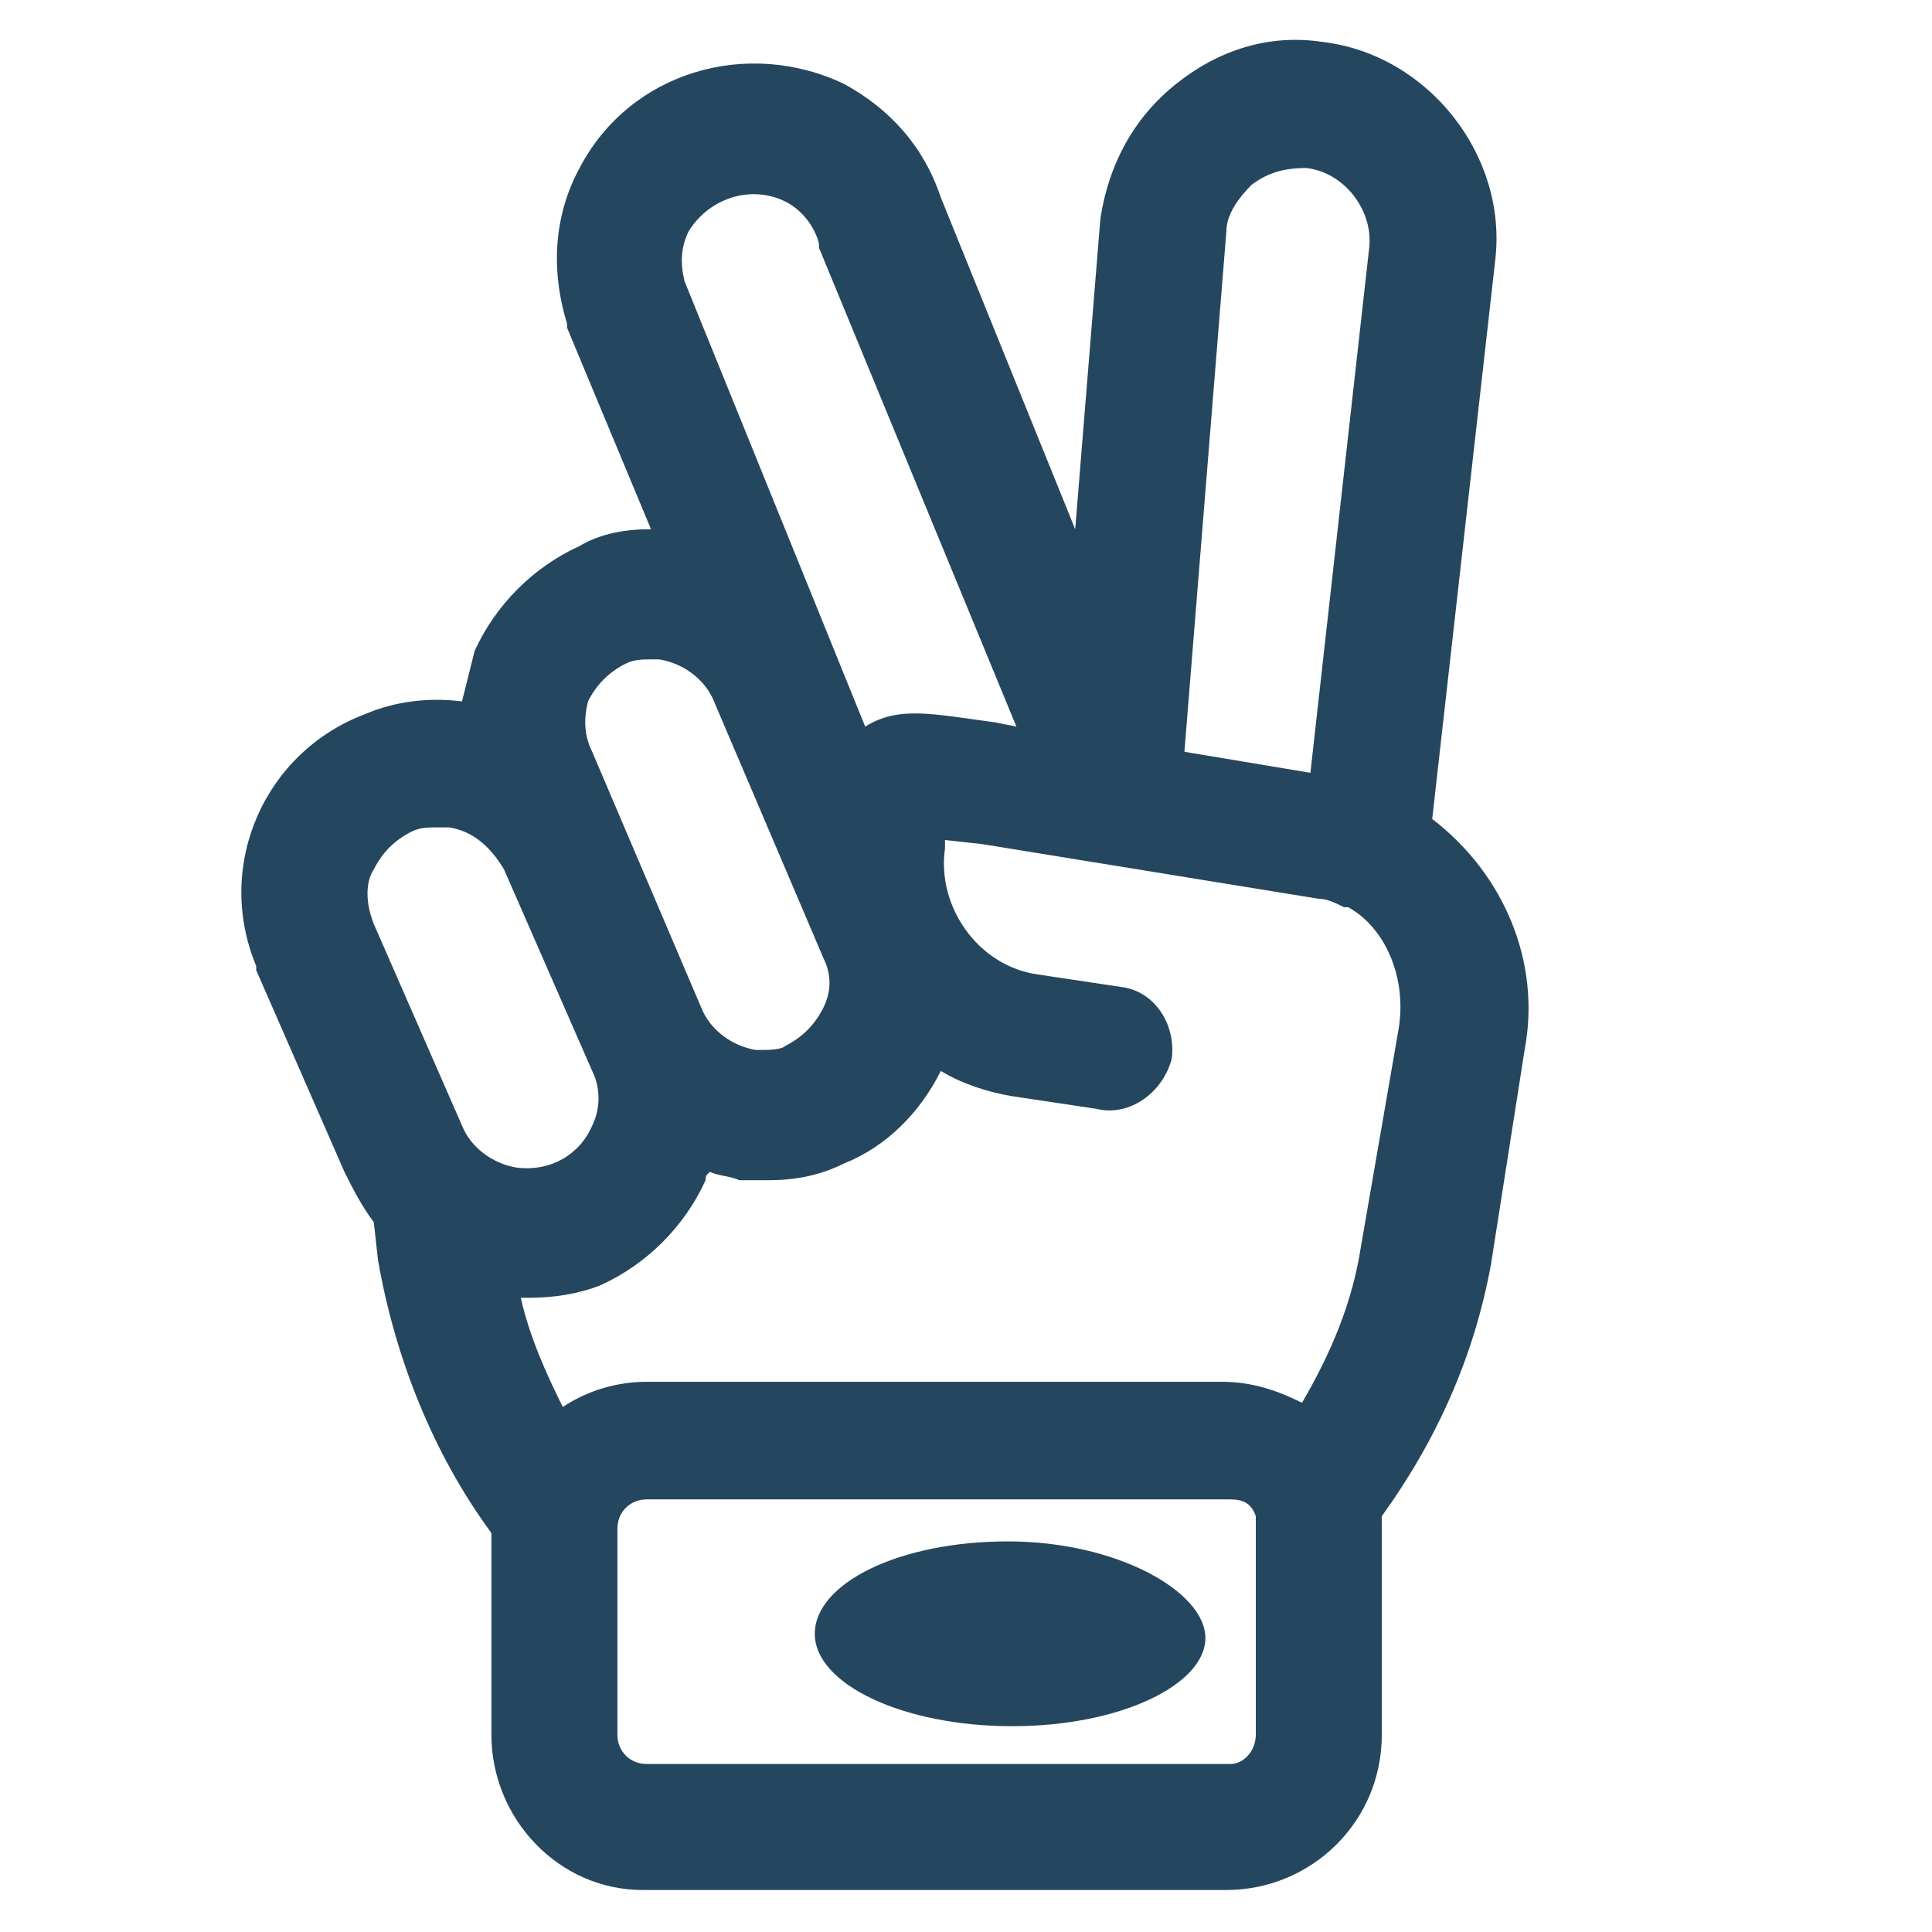 <?xml version="1.0" encoding="utf-8"?>
<!-- Generator: Adobe Illustrator 24.0.1, SVG Export Plug-In . SVG Version: 6.00 Build 0)  -->
<svg version="1.1" id="PICTOS_vectos" xmlns="http://www.w3.org/2000/svg" xmlns:xlink="http://www.w3.org/1999/xlink" x="0px"
	 y="0px" viewBox="0 0 46 46" style="enable-background:new 0 0 46 46;" xml:space="preserve">
<style type="text/css">
	.st0{fill:#25465F;}
</style>
<path class="st0" d="M34.1,19.5l1.5-13.3C35.9,3.7,34,1.3,31.5,1c-1.3-0.2-2.5,0.2-3.5,1c-1,0.8-1.6,1.9-1.8,3.2l-0.6,7.4l-3.2-7.9
	c-0.4-1.2-1.2-2.1-2.3-2.7C17.8,0.9,15,1.7,13.8,4c-0.6,1.1-0.7,2.4-0.3,3.7c0,0,0,0.1,0,0.1l2,4.8c-0.6,0-1.2,0.1-1.7,0.4
	c-1.1,0.5-2,1.4-2.5,2.5c-0.1,0.4-0.2,0.8-0.3,1.2c-0.8-0.1-1.6,0-2.3,0.3c-2.4,0.9-3.6,3.6-2.6,6c0,0,0,0,0,0.1l2.1,4.8
	c0.2,0.4,0.4,0.8,0.7,1.2L9,30c0.4,2.3,1.3,4.6,2.7,6.5v4.8c0,2,1.6,3.7,3.6,3.7h13.9c2,0,3.7-1.6,3.7-3.7v-4.9c0-0.1,0-0.2,0-0.3
	c1.3-1.8,2.2-3.8,2.6-6l0.8-5.1C36.7,22.9,35.8,20.8,34.1,19.5z M29.8,4.4C30.2,4.1,30.6,4,31.1,4c0.9,0.1,1.6,1,1.5,1.9l-1.4,12.5
	l-3-0.5l1-12.4C29.2,5.1,29.5,4.7,29.8,4.4z M16.4,5.5c0.5-0.8,1.5-1.1,2.3-0.7c0.4,0.2,0.7,0.6,0.8,1c0,0,0,0.1,0,0.1l4.7,11.4
	l-0.5-0.1c-1.5-0.2-2.3-0.4-3.1,0.1L16.3,6.7C16.2,6.3,16.2,5.9,16.4,5.5z M14,16.7c0.2-0.4,0.5-0.7,0.9-0.9
	c0.2-0.1,0.4-0.1,0.6-0.1h0.2c0.6,0.1,1.1,0.5,1.3,1l0,0l2.6,6.1c0.2,0.4,0.2,0.8,0,1.2c-0.2,0.4-0.5,0.7-0.9,0.9
	C18.6,25,18.3,25,18,25c-0.6-0.1-1.1-0.5-1.3-1l-2.6-6.1C13.9,17.5,13.9,17.1,14,16.7z M8.9,20.7c0.2-0.4,0.5-0.7,0.9-0.9
	c0.2-0.1,0.4-0.1,0.6-0.1c0.1,0,0.2,0,0.3,0c0.6,0.1,1,0.5,1.3,1l0,0l2.1,4.8c0.2,0.4,0.2,0.9,0,1.3c-0.3,0.7-1,1.1-1.8,1
	c-0.6-0.1-1.1-0.5-1.3-1l-2.1-4.8C8.7,21.5,8.7,21,8.9,20.7L8.9,20.7z M29.9,41.3c0,0.4-0.3,0.7-0.6,0.7c0,0,0,0,0,0H15.4
	c-0.4,0-0.7-0.3-0.7-0.7v-4.9c0-0.4,0.3-0.7,0.7-0.7h13.9c0.3,0,0.5,0.1,0.6,0.4c0,0,0,0,0,0c0,0.1,0,0.2,0,0.2L29.9,41.3z
	 M33.3,24.5l-0.9,5.2c-0.2,1.3-0.7,2.5-1.4,3.7c-0.6-0.3-1.2-0.5-1.9-0.5H15.4c-0.7,0-1.4,0.2-2,0.6c-0.4-0.8-0.8-1.7-1-2.6h0.2
	c0.6,0,1.2-0.1,1.7-0.3c1.1-0.5,2-1.4,2.5-2.5c0-0.1,0-0.1,0.1-0.2c0.2,0.1,0.5,0.1,0.7,0.2c0.2,0,0.4,0,0.7,0
	c0.6,0,1.2-0.1,1.8-0.4c1-0.4,1.8-1.2,2.3-2.2c0.5,0.3,1.1,0.5,1.7,0.6l2,0.3c0.8,0.2,1.6-0.4,1.8-1.2c0,0,0,0,0,0
	c0.1-0.8-0.4-1.6-1.2-1.7c0,0,0,0,0,0l-2-0.3c-1.4-0.2-2.4-1.6-2.2-3V20l0.9,0.1l8,1.3c0.2,0,0.4,0.1,0.6,0.2h0.1
	C33,22.1,33.5,23.3,33.3,24.5L33.3,24.5z"/>
<path class="st0" d="M24,36.7c-2.6,0-4.6,1-4.6,2.2s2.1,2.2,4.7,2.2s4.6-1,4.6-2.1S26.6,36.7,24,36.7z"/>
</svg>
